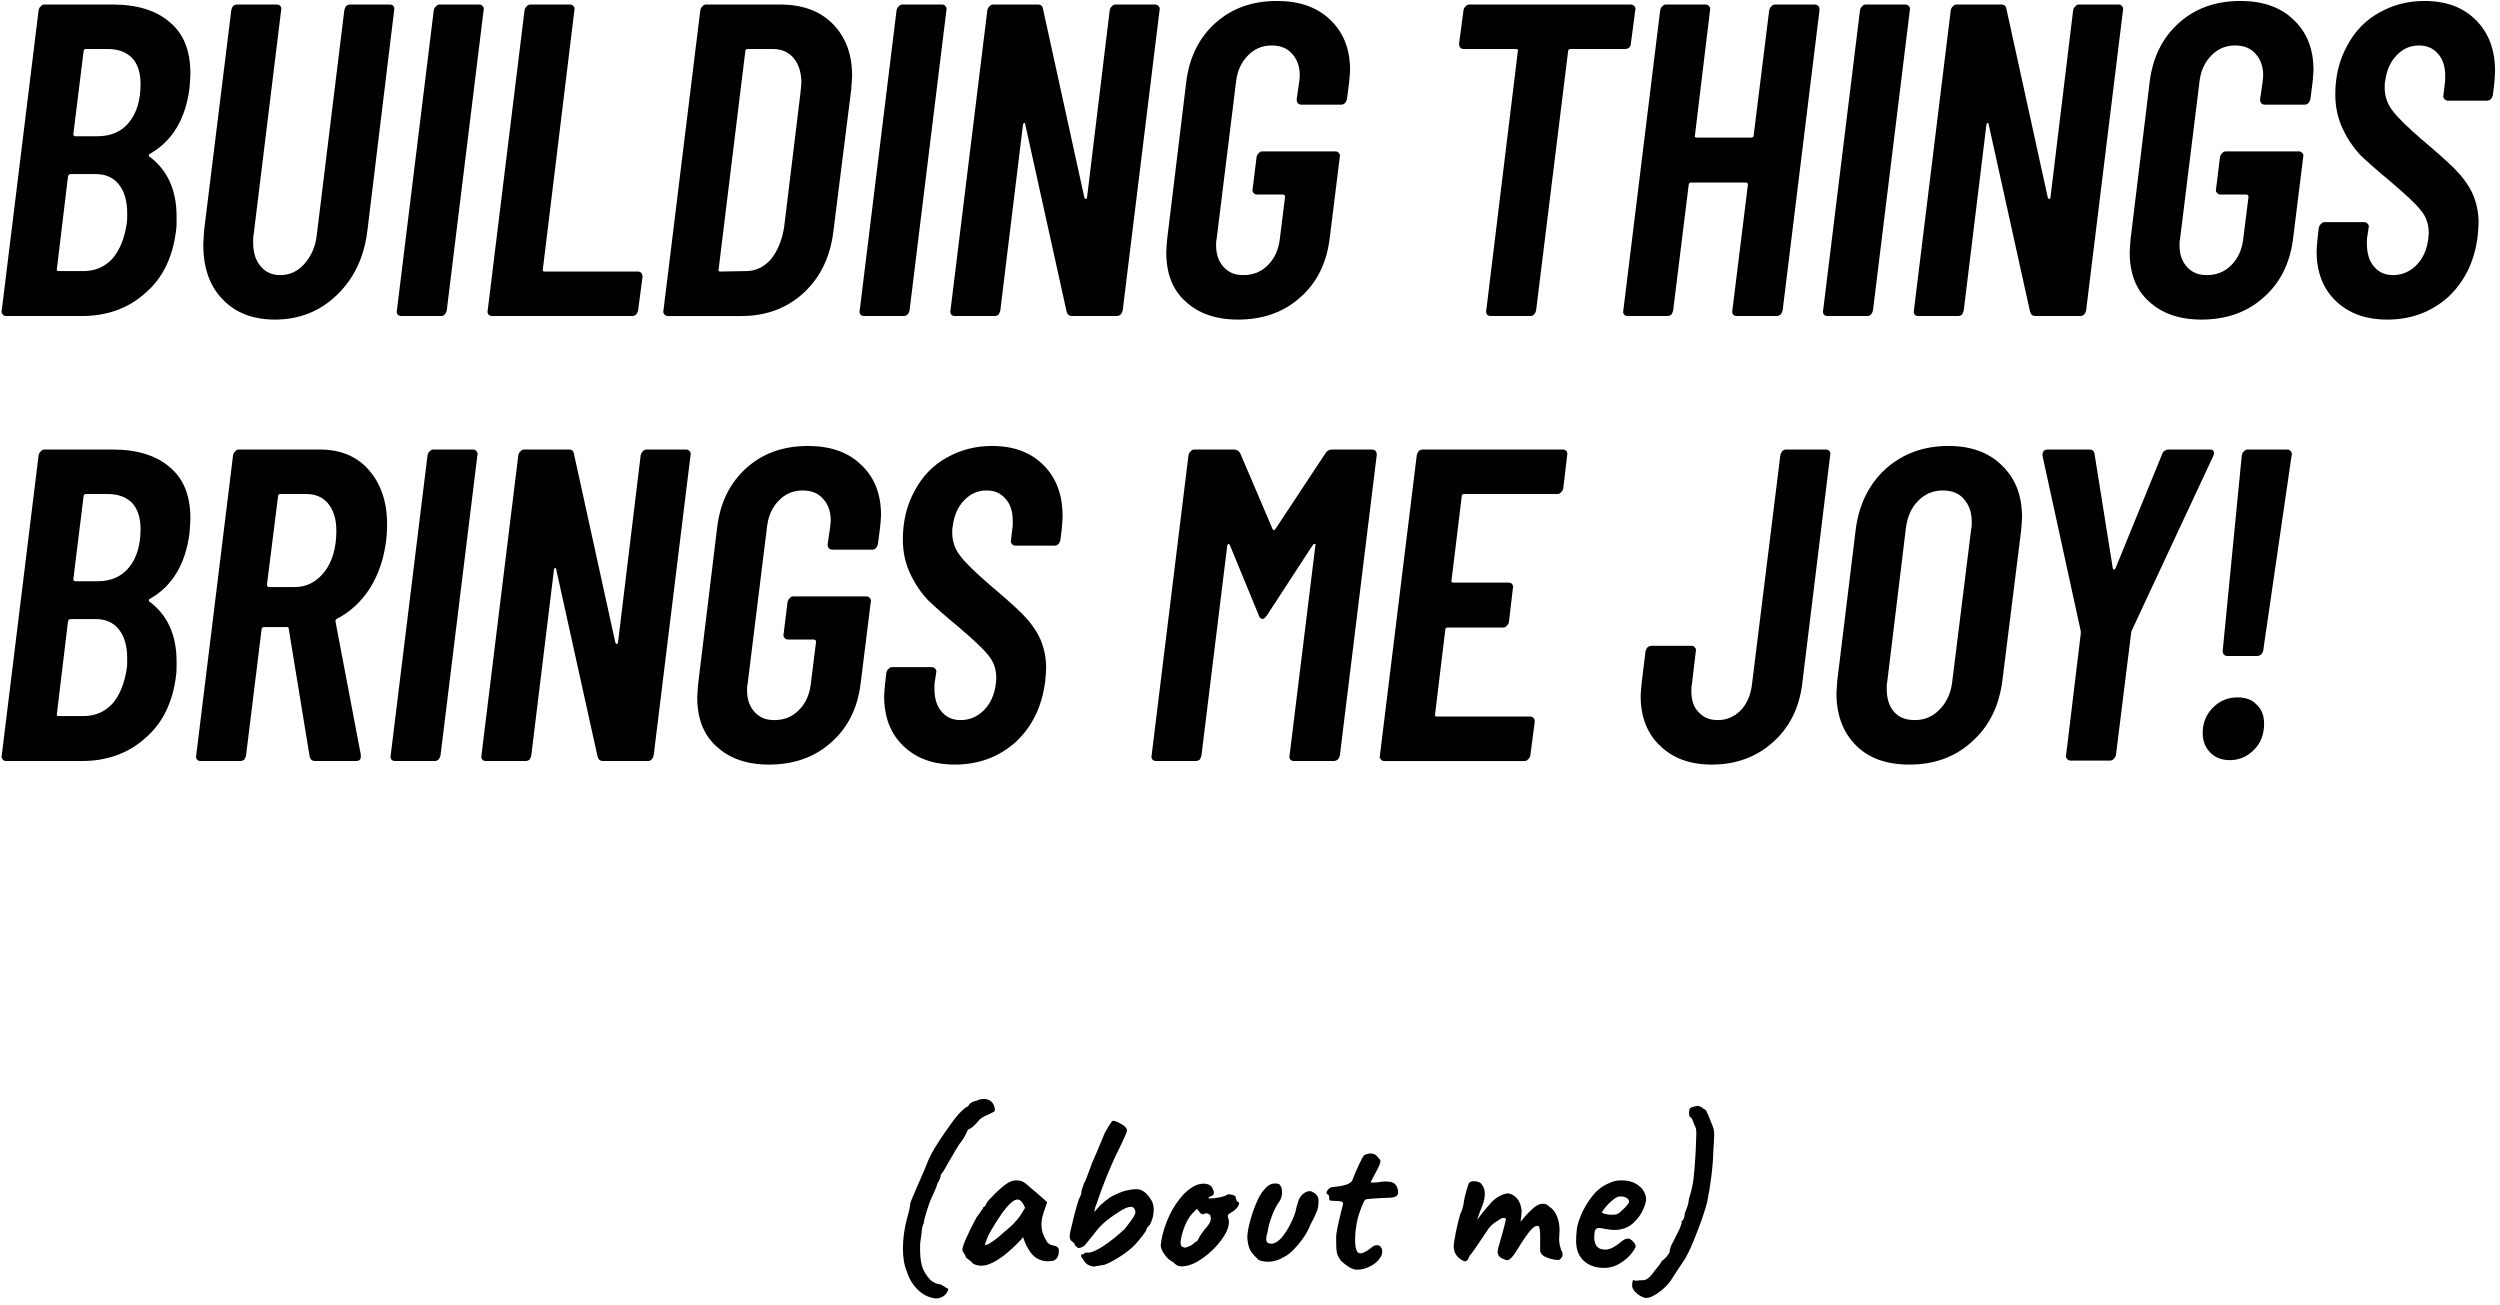 <?xml version="1.0" encoding="UTF-8" standalone="no"?><!DOCTYPE svg PUBLIC "-//W3C//DTD SVG 1.1//EN" "http://www.w3.org/Graphics/SVG/1.1/DTD/svg11.dtd"><svg width="100%" height="100%" viewBox="0 0 318 166" version="1.1" xmlns="http://www.w3.org/2000/svg" xmlns:xlink="http://www.w3.org/1999/xlink" xml:space="preserve" xmlns:serif="http://www.serif.com/" style="fill-rule:evenodd;clip-rule:evenodd;stroke-linejoin:round;stroke-miterlimit:2;"><path d="M118.948,165.151c-0.86,-0.113 -1.608,-0.491 -2.244,-1.137c-0.636,-0.645 -1.085,-1.398 -1.347,-2.258c-0.337,-0.767 -0.505,-1.758 -0.505,-2.974c0,-1.253 0.187,-2.572 0.561,-3.956c0.225,-0.767 0.356,-1.384 0.393,-1.852c0.037,-0.131 0.365,-0.907 0.982,-2.329c0.711,-1.608 1.16,-2.674 1.347,-3.198c0.393,-0.86 1.099,-2.025 2.118,-3.493c1.019,-1.468 1.697,-2.334 2.034,-2.595c0.038,-0.038 0.15,-0.141 0.337,-0.309c0.187,-0.168 0.355,-0.271 0.505,-0.309c0.075,-0.187 0.22,-0.35 0.435,-0.491c0.215,-0.14 0.416,-0.21 0.603,-0.21c0.299,-0.168 0.627,-0.253 0.982,-0.253c0.318,0 0.598,0.085 0.842,0.253c0.243,0.168 0.411,0.43 0.505,0.786l0.056,0.336c-0,0.112 -0.038,0.192 -0.113,0.239c-0.074,0.046 -0.261,0.145 -0.561,0.294c-0.243,0.094 -0.495,0.211 -0.757,0.351c-0.262,0.14 -0.449,0.276 -0.561,0.407c-0.169,0.224 -0.356,0.435 -0.561,0.631c-0.206,0.196 -0.365,0.332 -0.477,0.407c-0.337,0.131 -0.505,0.28 -0.505,0.449c-0.038,0.093 -0.141,0.294 -0.309,0.603c-0.168,0.309 -0.402,0.65 -0.701,1.024c-0.375,0.599 -0.627,1.02 -0.758,1.263c-0.094,0.168 -0.337,0.58 -0.729,1.234c-0.057,0.094 -0.159,0.281 -0.309,0.561c-0.15,0.281 -0.327,0.543 -0.533,0.786c-0,0.093 -0.033,0.243 -0.098,0.449c-0.066,0.206 -0.173,0.421 -0.323,0.645c-0.112,0.412 -0.337,0.963 -0.673,1.655c-0.225,0.468 -0.463,1.109 -0.716,1.922c-0.252,0.814 -0.379,1.352 -0.379,1.614c-0.056,-0 -0.107,0.112 -0.154,0.336c-0.047,0.225 -0.098,0.608 -0.154,1.151l-0.14,1.01c-0.038,1.234 0.037,2.169 0.224,2.805c0.187,0.636 0.542,1.235 1.066,1.796c0.225,0.187 0.44,0.327 0.645,0.421c0.206,0.093 0.44,0.149 0.702,0.168l0.954,0.589c-0.112,0.412 -0.332,0.72 -0.66,0.926c-0.327,0.206 -0.668,0.29 -1.024,0.253Z" style="fill-rule:nonzero;"/><path d="M123.718,160.69c-0.056,-0.113 -0.215,-0.262 -0.477,-0.449c-0.262,-0.187 -0.393,-0.3 -0.393,-0.337c0,-0.075 -0.042,-0.182 -0.126,-0.323c-0.084,-0.14 -0.164,-0.266 -0.238,-0.378c-0.15,-0.15 -0.047,-0.636 0.308,-1.459c0.356,-0.823 0.832,-1.796 1.431,-2.918c0.112,-0.112 0.257,-0.309 0.435,-0.589c0.178,-0.281 0.294,-0.44 0.351,-0.477c-0,-0.075 0.028,-0.145 0.084,-0.211c0.056,-0.065 0.121,-0.098 0.196,-0.098l0.225,-0.449c0.074,-0.168 0.439,-0.57 1.094,-1.206c0.654,-0.636 1.169,-1.066 1.543,-1.291c0.355,-0.243 0.739,-0.365 1.15,-0.365c0.449,0 0.833,0.131 1.151,0.393l0.757,0.645c0.561,0.468 0.879,0.739 0.954,0.814l1.038,0.926l-0.477,1.403c-0.168,0.505 -0.252,0.982 -0.252,1.431c-0,0.71 0.196,1.374 0.589,1.992c0.093,0.205 0.22,0.364 0.379,0.477c0.159,0.112 0.369,0.187 0.631,0.224c0.411,0.075 0.617,0.281 0.617,0.617c0,0.412 -0.075,0.72 -0.224,0.926c-0.15,0.206 -0.328,0.337 -0.533,0.393c-0.3,0.037 -0.505,0.056 -0.618,0.056c-0.542,0 -1.038,-0.14 -1.487,-0.421c-0.449,-0.28 -0.841,-0.757 -1.178,-1.431c-0.075,-0.112 -0.173,-0.318 -0.295,-0.617c-0.121,-0.299 -0.191,-0.505 -0.21,-0.617c-0.131,0.187 -0.346,0.43 -0.645,0.729c-1.927,1.946 -3.489,2.918 -4.686,2.918c-0.411,0 -0.776,-0.103 -1.094,-0.308Zm1.543,-2.329c0.299,0.037 0.879,-0.299 1.74,-1.01c0.093,-0.075 0.196,-0.164 0.308,-0.267c0.112,-0.102 0.234,-0.21 0.365,-0.322c0.524,-0.43 0.931,-0.791 1.22,-1.08c0.29,-0.29 0.585,-0.641 0.884,-1.053l0.617,-1.01c-0.187,-0.411 -0.355,-0.687 -0.505,-0.827c-0.149,-0.141 -0.299,-0.211 -0.448,-0.211c-0.375,0 -0.842,0.332 -1.403,0.996c-0.561,0.664 -1.235,1.67 -2.02,3.016c-0.206,0.337 -0.374,0.688 -0.505,1.053c-0.131,0.364 -0.215,0.603 -0.253,0.715Z" style="fill-rule:nonzero;"/><path d="M139.177,161.111c-0.692,-0.075 -1.15,-0.375 -1.375,-0.898c-0.149,-0.15 -0.238,-0.272 -0.266,-0.365c-0.028,-0.094 -0.033,-0.187 -0.014,-0.281c0.224,0 0.355,-0.037 0.393,-0.112c-0,-0.056 0.032,-0.093 0.098,-0.112c0.065,-0.019 0.135,-0.019 0.21,-0c0.487,0.037 1.165,-0.225 2.034,-0.786c0.87,-0.561 1.81,-1.309 2.82,-2.244c0.524,-0.674 0.879,-1.155 1.066,-1.445c0.187,-0.29 0.281,-0.528 0.281,-0.716c-0,-0.093 -0.047,-0.233 -0.14,-0.42c-0.094,-0.15 -0.244,-0.225 -0.449,-0.225c-0.337,0 -0.795,0.187 -1.375,0.561c-0.804,0.505 -1.45,0.968 -1.936,1.389c-0.486,0.421 -0.935,0.912 -1.347,1.473c-0.243,0.318 -0.472,0.603 -0.687,0.856c-0.215,0.252 -0.36,0.425 -0.435,0.519c-0,0.075 -0.108,0.168 -0.323,0.28c-0.215,0.113 -0.397,0.169 -0.547,0.169c-0.093,-0.038 -0.201,-0.112 -0.322,-0.225c-0.122,-0.112 -0.192,-0.243 -0.211,-0.392c-0.037,-0.038 -0.117,-0.099 -0.238,-0.183c-0.122,-0.084 -0.211,-0.182 -0.267,-0.294c-0.056,-0.113 -0.084,-0.244 -0.084,-0.393c-0,-0.281 0.093,-0.758 0.28,-1.431c0.169,-0.767 0.361,-1.529 0.576,-2.287c0.215,-0.757 0.36,-1.173 0.435,-1.248c0.018,-0.038 0.06,-0.141 0.126,-0.309c0.065,-0.168 0.098,-0.346 0.098,-0.533c0.037,-0.168 0.098,-0.36 0.182,-0.575c0.085,-0.215 0.127,-0.341 0.127,-0.379c0.093,-0.075 0.392,-0.814 0.897,-2.216c0,-0.075 0.206,-0.571 0.618,-1.487c0.598,-1.403 0.972,-2.301 1.122,-2.694c0.093,-0.149 0.252,-0.421 0.477,-0.813c0.037,-0.057 0.117,-0.183 0.238,-0.379c0.122,-0.197 0.22,-0.314 0.295,-0.351c0.131,-0.037 0.416,0.056 0.856,0.281c0.439,0.224 0.725,0.439 0.855,0.645c0.019,0.037 0.043,0.079 0.071,0.126c0.028,0.047 0.042,0.098 0.042,0.154c-0,0.094 -0.052,0.262 -0.155,0.506c-0.103,0.243 -0.215,0.491 -0.336,0.743c-0.122,0.253 -0.211,0.444 -0.267,0.575l-0.814,1.684c-0.785,1.72 -1.458,3.394 -2.02,5.022c-0.168,0.523 -0.318,0.944 -0.448,1.262l-0.141,0.618l0.73,-0.814c0.336,-0.337 0.757,-0.683 1.262,-1.038c0.225,-0.15 0.552,-0.318 0.982,-0.505c0.43,-0.187 0.73,-0.3 0.898,-0.337c0.599,-0.15 1.113,-0.224 1.543,-0.224c0.692,-0 1.328,0.495 1.908,1.487c0.168,0.299 0.253,0.682 0.253,1.15c-0,0.337 -0.047,0.673 -0.141,1.01c-0.093,0.337 -0.215,0.636 -0.364,0.898c-0.094,0.075 -0.188,0.173 -0.281,0.294c-0.094,0.122 -0.14,0.22 -0.14,0.295c-0.019,0.112 -0.178,0.365 -0.477,0.758c-0.3,0.392 -0.627,0.785 -0.982,1.178c-0.487,0.505 -1.127,1.01 -1.922,1.515c-0.795,0.505 -1.454,0.851 -1.978,1.038c-0.112,0.019 -0.323,0.051 -0.631,0.098c-0.309,0.047 -0.529,0.089 -0.66,0.127Z" style="fill-rule:nonzero;"/><path d="M150.68,161.054c-0.093,0.019 -0.215,0.028 -0.364,0.028c-0.243,0 -0.44,-0.042 -0.589,-0.126c-0.15,-0.084 -0.328,-0.229 -0.534,-0.435c-0.43,-0.205 -0.804,-0.551 -1.122,-1.038c-0.318,-0.486 -0.458,-0.87 -0.421,-1.15c0.094,-0.898 0.346,-1.875 0.758,-2.932c0.411,-1.057 0.949,-2.011 1.613,-2.862c0.664,-0.851 1.37,-1.445 2.118,-1.781c0.337,-0.131 0.646,-0.197 0.926,-0.197c0.58,0 0.964,0.187 1.151,0.561c0.131,0.262 0.196,0.459 0.196,0.59c-0,0.224 -0.131,0.374 -0.393,0.448c-0.056,0 -0.121,0.028 -0.196,0.085c-0.075,0.056 -0.112,0.112 -0.112,0.168c0.018,0.019 0.102,0.028 0.252,0.028c0.318,0 0.711,-0.047 1.178,-0.14c0.468,-0.094 0.767,-0.197 0.898,-0.309c0.113,-0.056 0.206,-0.084 0.281,-0.084l0.393,0.056c0.318,0.094 0.477,0.206 0.477,0.337c-0,0.093 0.032,0.215 0.098,0.364c0.065,0.15 0.126,0.225 0.182,0.225c0.094,-0 0.14,0.065 0.14,0.196c0,0.113 -0.06,0.257 -0.182,0.435c-0.121,0.178 -0.295,0.351 -0.519,0.519c-0.093,0.056 -0.229,0.141 -0.407,0.253c-0.177,0.112 -0.28,0.205 -0.308,0.28c-0.028,0.075 -0.024,0.178 0.014,0.309c0.074,0.15 0.112,0.337 0.112,0.561c-0,0.636 -0.309,1.38 -0.926,2.231c-0.617,0.851 -1.37,1.603 -2.259,2.258c-0.888,0.655 -1.706,1.029 -2.455,1.122Zm0.085,-2.356c0.112,-0 0.392,-0.113 0.841,-0.337c0.243,-0.243 0.44,-0.393 0.59,-0.449c0.056,0 0.107,-0.051 0.154,-0.154c0.047,-0.103 0.131,-0.262 0.252,-0.477c0.122,-0.215 0.323,-0.501 0.604,-0.856c0.299,-0.337 0.509,-0.608 0.631,-0.814c0.121,-0.205 0.182,-0.411 0.182,-0.617c0,-0.075 -0.019,-0.206 -0.056,-0.393c-0.019,-0.056 -0.079,-0.107 -0.182,-0.154c-0.103,-0.047 -0.201,-0.089 -0.295,-0.126c-0.093,-0 -0.187,0.023 -0.28,0.07c-0.094,0.047 -0.159,0.07 -0.197,0.07c-0.093,0 -0.196,-0.047 -0.308,-0.14l-0.449,-0.561l-0.477,0.477c-0.431,0.43 -0.791,1.01 -1.081,1.739c-0.289,0.73 -0.462,1.394 -0.519,1.992c-0.018,0.262 0.024,0.444 0.127,0.547c0.103,0.103 0.257,0.164 0.463,0.183Z" style="fill-rule:nonzero;"/><path d="M160.136,160.297c-0.468,-0.43 -0.809,-0.809 -1.025,-1.136c-0.215,-0.328 -0.36,-0.819 -0.434,-1.473c-0.057,-0.431 0.023,-1.09 0.238,-1.978c0.215,-0.889 0.5,-1.759 0.856,-2.61c0.355,-0.851 0.701,-1.445 1.038,-1.781c0.411,-0.524 0.879,-0.786 1.403,-0.786c0.206,0 0.383,0.038 0.533,0.112c0.224,0.244 0.337,0.58 0.337,1.01c-0,0.431 -0.113,0.814 -0.337,1.151c-0.356,0.486 -0.674,1.103 -0.954,1.851c-0.281,0.749 -0.468,1.441 -0.561,2.077c-0.112,0.355 -0.169,0.645 -0.169,0.869c0,0.206 0.052,0.356 0.155,0.449c0.103,0.094 0.266,0.141 0.491,0.141c0.486,-0 0.991,-0.337 1.515,-1.01c0.524,-0.674 1,-1.553 1.431,-2.638c0.093,-0.243 0.177,-0.561 0.252,-0.954c0.131,-0.449 0.206,-0.701 0.225,-0.757c0.112,-0.393 0.313,-0.711 0.603,-0.954c0.29,-0.243 0.575,-0.365 0.856,-0.365c0.168,0 0.29,0.038 0.364,0.112c0.561,0.244 0.814,0.664 0.758,1.263c-0,0.411 -0.056,0.771 -0.168,1.08c-0.113,0.309 -0.29,0.706 -0.534,1.193c-0.205,0.355 -0.374,0.701 -0.505,1.038c-0.28,0.654 -0.757,1.379 -1.43,2.174c-0.674,0.795 -1.254,1.295 -1.74,1.501c-0.655,0.412 -1.328,0.617 -2.02,0.617c-0.412,0 -0.804,-0.065 -1.178,-0.196Z" style="fill-rule:nonzero;"/><path d="M172.2,161.447c-0.412,-0.112 -0.945,-0.458 -1.599,-1.038c-0.318,-0.411 -0.505,-0.781 -0.561,-1.108c-0.057,-0.327 -0.085,-0.977 -0.085,-1.95c0,-0.449 0.225,-1.571 0.674,-3.367c0.018,-0.075 0.084,-0.327 0.196,-0.757c0.056,-0.206 -0.019,-0.337 -0.224,-0.393c-0.206,-0.056 -0.496,-0.084 -0.87,-0.084c-0.318,-0 -0.505,-0.019 -0.561,-0.056c-0.056,-0.019 -0.089,-0.103 -0.098,-0.253c-0.01,-0.15 -0.014,-0.253 -0.014,-0.309c-0,-0.056 -0.043,-0.112 -0.127,-0.168c-0.084,-0.056 -0.145,-0.112 -0.182,-0.168c-0.056,-0.075 -0.009,-0.215 0.14,-0.421c0.15,-0.206 0.318,-0.327 0.505,-0.365c0.112,-0.019 0.356,-0.047 0.73,-0.084c0.374,-0.037 0.734,-0.112 1.08,-0.225c0.346,-0.112 0.603,-0.271 0.771,-0.476c0.244,-0.636 0.529,-1.31 0.856,-2.021c0.328,-0.71 0.557,-1.131 0.688,-1.262c0.299,-0.15 0.57,-0.225 0.813,-0.225c0.412,0 0.73,0.169 0.954,0.505c0.056,0.075 0.122,0.15 0.197,0.225c0.074,0.075 0.112,0.159 0.112,0.252c-0,0.131 -0.061,0.337 -0.183,0.618c-0.121,0.28 -0.36,0.738 -0.715,1.374l-0.365,0.702c0.056,0.019 0.187,0.028 0.393,0.028c0.206,-0 0.374,-0.009 0.505,-0.028c0.412,-0.075 0.73,-0.112 0.954,-0.112c0.168,-0 0.29,0.009 0.365,0.028c0.785,-0 1.216,0.43 1.29,1.29c0.038,0.225 -0.042,0.407 -0.238,0.547c-0.197,0.141 -0.538,0.211 -1.024,0.211c-1.927,0.075 -2.899,0.159 -2.918,0.252c-0.094,0.056 -0.243,0.346 -0.449,0.87c-0.206,0.524 -0.374,1.019 -0.505,1.487c-0.225,0.973 -0.337,1.889 -0.337,2.75c0,0.823 0.122,1.356 0.365,1.599c0.075,0.075 0.178,0.112 0.309,0.112c0.336,0 0.813,-0.252 1.431,-0.757c0.205,-0.187 0.43,-0.281 0.673,-0.281c0.206,0 0.369,0.075 0.491,0.224c0.121,0.15 0.182,0.347 0.182,0.59c0,0.28 -0.093,0.551 -0.28,0.813c-0.281,0.431 -0.702,0.786 -1.263,1.066c-0.561,0.281 -1.094,0.421 -1.599,0.421c-0.225,0 -0.384,-0.018 -0.477,-0.056Z" style="fill-rule:nonzero;"/><path d="M198.573,159.006c0.131,0.187 0.197,0.365 0.197,0.533c-0,0.187 -0.066,0.356 -0.197,0.505c-0.131,0.15 -0.243,0.225 -0.336,0.225c-0.449,-0 -0.95,-0.108 -1.502,-0.323c-0.551,-0.215 -0.827,-0.528 -0.827,-0.94l-0,-1.739c-0,-0.748 -0.066,-1.179 -0.197,-1.291c-0.28,-0.149 -0.654,0.061 -1.122,0.631c-0.467,0.571 -1.038,1.417 -1.711,2.54c-0.262,0.411 -0.487,0.706 -0.674,0.883c-0.187,0.178 -0.355,0.267 -0.505,0.267c-0.131,-0 -0.243,-0.038 -0.336,-0.112c-0.58,-0.169 -0.87,-0.496 -0.87,-0.982c-0,-0.056 0.019,-0.178 0.056,-0.365c0.168,-0.58 0.351,-1.225 0.547,-1.936c0.196,-0.711 0.351,-1.319 0.463,-1.824c-0.056,-0.112 -0.15,-0.168 -0.281,-0.168c-0.187,-0 -0.402,0.094 -0.645,0.281c-0.075,0.056 -0.21,0.145 -0.407,0.266c-0.196,0.122 -0.392,0.281 -0.589,0.477c-0.196,0.196 -0.397,0.463 -0.603,0.8c-0.075,0.131 -0.206,0.327 -0.393,0.589c-0.935,1.421 -1.506,2.226 -1.711,2.413c-0.094,0.262 -0.183,0.444 -0.267,0.547c-0.084,0.103 -0.182,0.154 -0.294,0.154c-0.075,0 -0.169,-0.028 -0.281,-0.084c-0.355,-0.168 -0.641,-0.407 -0.856,-0.715c-0.215,-0.309 -0.322,-0.678 -0.322,-1.109c-0,-0.28 0.084,-0.841 0.252,-1.683c0.168,-0.842 0.355,-1.627 0.561,-2.357c0.15,-0.299 0.267,-0.612 0.351,-0.94c0.084,-0.327 0.126,-0.556 0.126,-0.687c0.056,-0.356 0.169,-0.837 0.337,-1.445c0.168,-0.608 0.29,-0.94 0.365,-0.996c0.112,-0.112 0.318,-0.168 0.617,-0.168c0.206,-0 0.402,0.037 0.589,0.112c0.187,0.075 0.318,0.187 0.393,0.336c0.243,0.281 0.365,0.664 0.365,1.151c-0,0.449 -0.094,0.926 -0.281,1.431c-0.187,0.43 -0.421,1.057 -0.701,1.88c-0,-0 0.018,-0.019 0.056,-0.057c0.449,-0.636 1.028,-1.346 1.739,-2.132c0.337,-0.374 0.716,-0.664 1.137,-0.87c0.42,-0.205 0.762,-0.308 1.024,-0.308c0.449,0.075 0.827,0.294 1.136,0.659c0.309,0.365 0.5,0.865 0.575,1.501c0,0.225 -0.019,0.5 -0.056,0.828c-0.037,0.327 -0.066,0.537 -0.084,0.631c0.075,-0.094 0.266,-0.323 0.575,-0.687c0.309,-0.365 0.687,-0.744 1.136,-1.137c0.412,-0.318 0.795,-0.477 1.151,-0.477c0.299,0 0.561,0.122 0.785,0.365c0.412,0.243 0.734,0.636 0.968,1.178c0.234,0.543 0.351,1.16 0.351,1.852c-0,0.243 -0.01,0.43 -0.028,0.561c-0.019,0.131 -0.028,0.318 -0.028,0.561c-0,0.262 0.028,0.51 0.084,0.744c0.056,0.234 0.112,0.444 0.168,0.631Z" style="fill-rule:nonzero;"/><path d="M204.044,161.279c-1.066,-0 -1.926,-0.299 -2.581,-0.898c-0.655,-0.599 -0.982,-1.45 -0.982,-2.553c0,-0.43 0.028,-0.907 0.084,-1.431c0.038,-0.449 0.22,-1.066 0.547,-1.852c0.328,-0.785 0.777,-1.552 1.347,-2.3c0.571,-0.749 1.239,-1.3 2.006,-1.656c0.355,-0.168 0.655,-0.285 0.898,-0.35c0.243,-0.066 0.524,-0.099 0.842,-0.099c0.766,0 1.388,0.141 1.865,0.421c0.477,0.281 0.814,0.599 1.01,0.954c0.197,0.356 0.295,0.664 0.295,0.926l0,0.224c0,0.225 -0.131,0.636 -0.393,1.235c-0.262,0.598 -0.678,1.16 -1.248,1.683c-0.571,0.524 -1.305,0.814 -2.203,0.87c-0.449,0 -0.884,-0.042 -1.304,-0.126c-0.421,-0.084 -0.688,-0.126 -0.8,-0.126c-0.281,-0 -0.458,0.102 -0.533,0.308c-0.075,0.206 -0.112,0.552 -0.112,1.038c0.056,0.524 0.201,0.889 0.435,1.095c0.233,0.205 0.575,0.308 1.024,0.308c0.224,0 0.486,-0.065 0.785,-0.196c0.3,-0.15 0.655,-0.384 1.066,-0.702c0.225,-0.187 0.403,-0.318 0.533,-0.392c0.131,-0.075 0.29,-0.113 0.477,-0.113c0.169,0 0.365,0.113 0.59,0.337c0.224,0.224 0.346,0.44 0.364,0.645c-0.037,0.225 -0.243,0.561 -0.617,1.01c-0.374,0.449 -0.86,0.851 -1.459,1.207c-0.598,0.355 -1.244,0.533 -1.936,0.533Zm0.982,-6.762c0.356,0 0.599,-0.037 0.73,-0.112c0.187,-0.094 0.472,-0.332 0.855,-0.715c0.384,-0.384 0.585,-0.65 0.604,-0.8c-0,-0.187 -0.08,-0.341 -0.239,-0.463c-0.159,-0.122 -0.379,-0.201 -0.659,-0.239l-0.309,0c-0.243,0 -0.594,0.202 -1.052,0.604c-0.458,0.402 -0.856,0.865 -1.192,1.389c0.018,0.093 0.159,0.173 0.421,0.238c0.261,0.065 0.542,0.098 0.841,0.098Z" style="fill-rule:nonzero;"/><path d="M209.179,165.067c-0.356,-0.094 -0.702,-0.295 -1.038,-0.604c-0.337,-0.308 -0.515,-0.603 -0.534,-0.883c0,-0.038 0.005,-0.15 0.014,-0.337c0.01,-0.187 0.052,-0.337 0.127,-0.449c0.018,0.019 0.061,0.042 0.126,0.07c0.065,0.028 0.164,0.042 0.295,0.042c0.149,0 0.28,-0.019 0.392,-0.056c0.356,0.019 0.632,-0.014 0.828,-0.098c0.196,-0.084 0.435,-0.295 0.715,-0.631l0.506,-0.646c0.43,-0.505 0.682,-0.86 0.757,-1.066c0.262,-0.187 0.458,-0.36 0.589,-0.519c0.131,-0.159 0.271,-0.36 0.421,-0.603c0,-0.412 0.168,-0.889 0.505,-1.431c0.243,-0.524 0.421,-0.879 0.533,-1.066c0.225,-0.449 0.337,-0.702 0.337,-0.758c0.019,-0.037 0.051,-0.121 0.098,-0.252c0.047,-0.131 0.061,-0.271 0.042,-0.421c0.112,-0.056 0.211,-0.182 0.295,-0.379c0.084,-0.196 0.117,-0.397 0.098,-0.603c0.019,-0.075 0.107,-0.304 0.266,-0.687c0.159,-0.384 0.248,-0.763 0.267,-1.137c0.299,-0.954 0.496,-1.795 0.589,-2.525c0.094,-0.729 0.187,-1.889 0.281,-3.479l0.056,-1.487c0.019,-0.243 0.028,-0.533 0.028,-0.87c-0,-0.28 -0.019,-0.5 -0.056,-0.659c-0.038,-0.159 -0.112,-0.332 -0.225,-0.519c-0.187,-0.599 -0.346,-0.898 -0.477,-0.898c-0.037,0 -0.074,-0.051 -0.112,-0.154c-0.037,-0.103 -0.056,-0.239 -0.056,-0.407c0,-0.168 0.028,-0.337 0.084,-0.505c-0.018,-0.075 0.117,-0.159 0.407,-0.253c0.29,-0.093 0.519,-0.13 0.687,-0.112c0.113,0 0.248,0.052 0.407,0.155c0.159,0.102 0.276,0.191 0.351,0.266c0.131,-0.131 0.421,0.421 0.87,1.655c0.168,0.375 0.276,0.655 0.322,0.842c0.047,0.187 0.071,0.449 0.071,0.786l-0.057,1.178l-0.056,0.926c-0.018,0.935 -0.103,1.992 -0.252,3.17c-0.15,1.179 -0.328,2.264 -0.533,3.255c-0.243,0.973 -0.669,2.24 -1.277,3.802c-0.608,1.561 -1.052,2.567 -1.333,3.016c0.075,-0.019 -0.243,0.486 -0.953,1.515l-1.095,1.683c-0.449,0.617 -1.019,1.155 -1.711,1.613c-0.692,0.459 -1.225,0.632 -1.599,0.52Z" style="fill-rule:nonzero;"/><g transform="matrix(4.717,0,0,4.717,-2558.58,-1588.94)"><g transform="matrix(12,0,0,12,542.127,345.376)"><path d="M0.42,-0.194c-0.007,0.061 -0.03,0.109 -0.07,0.143c-0.038,0.034 -0.086,0.051 -0.142,0.051l-0.17,-0c-0.003,-0 -0.006,-0.001 -0.008,-0.004c-0.002,-0.002 -0.003,-0.005 -0.002,-0.008l0.083,-0.676c0.001,-0.003 0.002,-0.006 0.005,-0.008c0.002,-0.003 0.005,-0.004 0.008,-0.004l0.153,0c0.055,0 0.098,0.013 0.129,0.04c0.031,0.026 0.046,0.064 0.046,0.115c0,0.007 -0.001,0.018 -0.002,0.033c-0.009,0.069 -0.038,0.118 -0.088,0.147c-0.003,0.001 -0.004,0.003 -0.003,0.006c0.041,0.03 0.062,0.075 0.062,0.136c0,0.013 -0,0.022 -0.001,0.029Zm-0.203,-0.406c-0.003,0 -0.005,0.002 -0.005,0.005l-0.023,0.186c0,0.003 0.001,0.005 0.004,0.005l0.05,-0c0.03,-0 0.054,-0.01 0.071,-0.031c0.017,-0.021 0.026,-0.049 0.026,-0.086c0,-0.025 -0.006,-0.045 -0.019,-0.059c-0.013,-0.013 -0.031,-0.02 -0.054,-0.02l-0.05,0Zm-0.006,0.499c0.027,-0 0.048,-0.009 0.066,-0.028c0.016,-0.019 0.027,-0.045 0.032,-0.079c0.001,-0.005 0.001,-0.013 0.001,-0.023c-0,-0.027 -0.006,-0.049 -0.019,-0.065c-0.012,-0.015 -0.029,-0.023 -0.052,-0.023l-0.056,-0c-0.003,-0 -0.005,0.002 -0.006,0.005l-0.025,0.208c-0.001,0.003 -0,0.005 0.004,0.005l0.055,-0Z" style="fill-rule:nonzero;"/></g><g transform="matrix(12,0,0,12,547.371,345.376)"><path d="M0.205,0.008c-0.049,-0 -0.089,-0.015 -0.118,-0.046c-0.029,-0.03 -0.043,-0.071 -0.043,-0.122c-0,-0.007 0.001,-0.018 0.002,-0.034l0.061,-0.494c0.001,-0.003 0.002,-0.006 0.004,-0.009c0.003,-0.002 0.006,-0.003 0.009,-0.003l0.089,0c0.003,0 0.006,0.001 0.008,0.003c0.002,0.003 0.003,0.006 0.002,0.009l-0.062,0.506c-0.001,0.004 -0.001,0.009 -0.001,0.016c-0,0.022 0.005,0.04 0.016,0.053c0.011,0.014 0.026,0.021 0.045,0.021c0.021,-0 0.039,-0.008 0.054,-0.025c0.015,-0.017 0.025,-0.038 0.028,-0.065l0.062,-0.506c0.001,-0.003 0.002,-0.006 0.004,-0.009c0.003,-0.002 0.006,-0.003 0.009,-0.003l0.089,0c0.003,0 0.006,0.001 0.008,0.003c0.002,0.003 0.003,0.006 0.002,0.009l-0.06,0.494c-0.007,0.061 -0.03,0.109 -0.068,0.146c-0.038,0.037 -0.085,0.056 -0.14,0.056Z" style="fill-rule:nonzero;"/></g><g transform="matrix(12,0,0,12,552.783,345.376)"><path d="M0.111,-0.688c0.001,-0.003 0.002,-0.006 0.005,-0.008c0.002,-0.003 0.005,-0.004 0.008,-0.004l0.089,0c0.003,0 0.006,0.001 0.008,0.004c0.002,0.002 0.003,0.005 0.002,0.008l-0.083,0.676c-0.001,0.003 -0.002,0.006 -0.005,0.009c-0.002,0.002 -0.005,0.003 -0.008,0.003l-0.089,0c-0.003,0 -0.006,-0.001 -0.008,-0.003c-0.002,-0.003 -0.003,-0.006 -0.002,-0.009l0.083,-0.676Z" style="fill-rule:nonzero;"/></g><g transform="matrix(12,0,0,12,555.231,345.376)"><path d="M0.111,-0.688c0.001,-0.003 0.002,-0.006 0.005,-0.008c0.002,-0.003 0.005,-0.004 0.008,-0.004l0.089,0c0.003,0 0.006,0.001 0.008,0.004c0.002,0.002 0.003,0.005 0.002,0.008l-0.071,0.583c-0.001,0.003 0,0.005 0.004,0.005l0.209,0c0.007,0 0.011,0.004 0.011,0.012l-0.01,0.076c-0.001,0.003 -0.002,0.006 -0.005,0.009c-0.002,0.002 -0.005,0.003 -0.008,0.003l-0.315,0c-0.003,0 -0.006,-0.001 -0.008,-0.003c-0.002,-0.003 -0.003,-0.006 -0.002,-0.009l0.083,-0.676Z" style="fill-rule:nonzero;"/></g><g transform="matrix(12,0,0,12,559.971,345.376)"><path d="M0.111,-0.688c0.001,-0.003 0.002,-0.006 0.005,-0.008c0.002,-0.003 0.005,-0.004 0.008,-0.004l0.165,0c0.051,0 0.09,0.014 0.119,0.043c0.029,0.029 0.044,0.068 0.044,0.117c0,0.006 -0.001,0.016 -0.002,0.031l-0.04,0.318c-0.007,0.058 -0.029,0.104 -0.067,0.139c-0.038,0.035 -0.085,0.052 -0.14,0.052l-0.165,-0c-0.003,-0 -0.006,-0.001 -0.008,-0.004c-0.002,-0.002 -0.003,-0.005 -0.002,-0.008l0.083,-0.676Zm0.103,0.587c0.021,0 0.04,-0.009 0.055,-0.026c0.015,-0.018 0.025,-0.042 0.03,-0.071l0.037,-0.304c0.001,-0.011 0.002,-0.018 0.002,-0.022c0,-0.023 -0.006,-0.042 -0.017,-0.055c-0.011,-0.014 -0.027,-0.021 -0.047,-0.021l-0.057,0c-0.003,0 -0.005,0.002 -0.005,0.005l-0.06,0.49c-0.001,0.003 -0,0.005 0.004,0.005l0.058,-0.001Z" style="fill-rule:nonzero;"/></g><g transform="matrix(12,0,0,12,565.263,345.376)"><path d="M0.111,-0.688c0.001,-0.003 0.002,-0.006 0.005,-0.008c0.002,-0.003 0.005,-0.004 0.008,-0.004l0.089,0c0.003,0 0.006,0.001 0.008,0.004c0.002,0.002 0.003,0.005 0.002,0.008l-0.083,0.676c-0.001,0.003 -0.002,0.006 -0.005,0.009c-0.002,0.002 -0.005,0.003 -0.008,0.003l-0.089,0c-0.003,0 -0.006,-0.001 -0.008,-0.003c-0.002,-0.003 -0.003,-0.006 -0.002,-0.009l0.083,-0.676Z" style="fill-rule:nonzero;"/></g><g transform="matrix(12,0,0,12,567.711,345.376)"><path d="M0.386,-0.688c0.001,-0.003 0.002,-0.006 0.005,-0.008c0.002,-0.003 0.005,-0.004 0.008,-0.004l0.089,0c0.003,0 0.006,0.001 0.008,0.004c0.002,0.002 0.003,0.005 0.002,0.008l-0.083,0.676c-0.001,0.003 -0.002,0.006 -0.005,0.009c-0.002,0.002 -0.005,0.003 -0.008,0.003l-0.101,0c-0.006,0 -0.01,-0.003 -0.012,-0.01l-0.093,-0.421c0,-0.002 -0.001,-0.003 -0.002,-0.003c-0.002,0.001 -0.003,0.002 -0.003,0.004l-0.051,0.418c-0.001,0.003 -0.002,0.006 -0.004,0.009c-0.003,0.002 -0.006,0.003 -0.009,0.003l-0.089,0c-0.003,0 -0.006,-0.001 -0.008,-0.003c-0.002,-0.003 -0.003,-0.006 -0.002,-0.009l0.083,-0.676c0.001,-0.003 0.002,-0.006 0.005,-0.008c0.002,-0.003 0.005,-0.004 0.008,-0.004l0.101,0c0.006,0 0.01,0.003 0.011,0.01l0.093,0.424c0.001,0.002 0.002,0.003 0.004,0.003c0.001,-0.001 0.002,-0.002 0.002,-0.004l0.051,-0.421Z" style="fill-rule:nonzero;"/></g><g transform="matrix(12,0,0,12,573.447,345.376)"><path d="M0.196,0.008c-0.05,-0 -0.089,-0.014 -0.118,-0.041c-0.029,-0.026 -0.043,-0.063 -0.043,-0.11c0,-0.007 0.001,-0.017 0.002,-0.03l0.043,-0.354c0.007,-0.055 0.029,-0.099 0.066,-0.132c0.037,-0.033 0.083,-0.049 0.138,-0.049c0.05,0 0.09,0.014 0.119,0.042c0.03,0.028 0.045,0.066 0.045,0.113c0,0.006 -0.001,0.015 -0.002,0.027l-0.005,0.039c-0.001,0.003 -0.002,0.006 -0.005,0.009c-0.002,0.002 -0.005,0.003 -0.008,0.003l-0.089,0c-0.007,0 -0.011,-0.004 -0.011,-0.012l0.006,-0.041l0.001,-0.012c0,-0.021 -0.006,-0.037 -0.017,-0.049c-0.011,-0.013 -0.027,-0.019 -0.046,-0.019c-0.021,0 -0.038,0.007 -0.053,0.022c-0.015,0.015 -0.024,0.034 -0.027,0.058l-0.044,0.356c-0.001,0.003 -0.001,0.008 -0.001,0.014c0,0.02 0.006,0.036 0.017,0.048c0.011,0.012 0.025,0.018 0.044,0.018c0.022,0 0.04,-0.007 0.055,-0.022c0.015,-0.015 0.024,-0.034 0.027,-0.058l0.012,-0.096c0,-0.003 -0.002,-0.005 -0.005,-0.005l-0.058,0c-0.003,0 -0.006,-0.001 -0.008,-0.004c-0.002,-0.002 -0.003,-0.005 -0.002,-0.008l0.009,-0.073c0.001,-0.003 0.002,-0.006 0.005,-0.008c0.002,-0.003 0.005,-0.004 0.008,-0.004l0.164,0c0.003,0 0.006,0.001 0.008,0.004c0.002,0.002 0.003,0.005 0.002,0.008l-0.023,0.185c-0.007,0.055 -0.029,0.099 -0.067,0.132c-0.037,0.033 -0.084,0.049 -0.139,0.049Z" style="fill-rule:nonzero;"/></g><g transform="matrix(12,0,0,12,580.971,345.376)"><path d="M0.452,-0.7c0.003,0 0.006,0.001 0.008,0.004c0.002,0.002 0.003,0.005 0.002,0.008l-0.01,0.076c0,0.003 -0.001,0.006 -0.004,0.009c-0.003,0.002 -0.006,0.003 -0.009,0.003l-0.123,0c-0.003,0 -0.005,0.002 -0.005,0.005l-0.072,0.583c-0.001,0.003 -0.002,0.006 -0.005,0.009c-0.002,0.002 -0.005,0.003 -0.008,0.003l-0.089,0c-0.003,0 -0.006,-0.001 -0.008,-0.003c-0.002,-0.003 -0.003,-0.006 -0.002,-0.009l0.071,-0.583c0.001,-0.003 0,-0.005 -0.004,-0.005l-0.117,0c-0.007,0 -0.011,-0.004 -0.011,-0.012l0.01,-0.076c0.001,-0.003 0.002,-0.006 0.005,-0.008c0.002,-0.003 0.005,-0.004 0.008,-0.004l0.363,0Z" style="fill-rule:nonzero;"/></g><g transform="matrix(12,0,0,12,585.855,345.376)"><path d="M0.356,-0.688c0.001,-0.003 0.002,-0.006 0.005,-0.008c0.002,-0.003 0.005,-0.004 0.008,-0.004l0.089,0c0.007,0 0.011,0.004 0.011,0.012l-0.083,0.676c-0.001,0.003 -0.002,0.006 -0.005,0.009c-0.003,0.002 -0.006,0.003 -0.009,0.003l-0.089,0c-0.003,0 -0.006,-0.001 -0.008,-0.003c-0.002,-0.003 -0.003,-0.006 -0.002,-0.009l0.035,-0.283c0,-0.003 -0.001,-0.005 -0.004,-0.005l-0.124,0c-0.003,0 -0.005,0.002 -0.005,0.005l-0.035,0.283c-0.001,0.003 -0.002,0.006 -0.004,0.009c-0.003,0.002 -0.006,0.003 -0.009,0.003l-0.089,0c-0.003,0 -0.006,-0.001 -0.008,-0.003c-0.002,-0.003 -0.003,-0.006 -0.002,-0.009l0.083,-0.676c0.001,-0.003 0.002,-0.006 0.005,-0.008c0.002,-0.003 0.005,-0.004 0.008,-0.004l0.089,0c0.003,0 0.006,0.001 0.008,0.004c0.002,0.002 0.003,0.005 0.002,0.008l-0.034,0.282c-0.001,0.003 0,0.005 0.004,0.005l0.123,0c0.003,0 0.005,-0.002 0.005,-0.005l0.035,-0.282Z" style="fill-rule:nonzero;"/></g><g transform="matrix(12,0,0,12,591.243,345.376)"><path d="M0.111,-0.688c0.001,-0.003 0.002,-0.006 0.005,-0.008c0.002,-0.003 0.005,-0.004 0.008,-0.004l0.089,0c0.003,0 0.006,0.001 0.008,0.004c0.002,0.002 0.003,0.005 0.002,0.008l-0.083,0.676c-0.001,0.003 -0.002,0.006 -0.005,0.009c-0.002,0.002 -0.005,0.003 -0.008,0.003l-0.089,0c-0.003,0 -0.006,-0.001 -0.008,-0.003c-0.002,-0.003 -0.003,-0.006 -0.002,-0.009l0.083,-0.676Z" style="fill-rule:nonzero;"/></g><g transform="matrix(12,0,0,12,593.691,345.376)"><path d="M0.386,-0.688c0.001,-0.003 0.002,-0.006 0.005,-0.008c0.002,-0.003 0.005,-0.004 0.008,-0.004l0.089,0c0.003,0 0.006,0.001 0.008,0.004c0.002,0.002 0.003,0.005 0.002,0.008l-0.083,0.676c-0.001,0.003 -0.002,0.006 -0.005,0.009c-0.002,0.002 -0.005,0.003 -0.008,0.003l-0.101,0c-0.006,0 -0.01,-0.003 -0.012,-0.01l-0.093,-0.421c0,-0.002 -0.001,-0.003 -0.002,-0.003c-0.002,0.001 -0.003,0.002 -0.003,0.004l-0.051,0.418c-0.001,0.003 -0.002,0.006 -0.004,0.009c-0.003,0.002 -0.006,0.003 -0.009,0.003l-0.089,0c-0.003,0 -0.006,-0.001 -0.008,-0.003c-0.002,-0.003 -0.003,-0.006 -0.002,-0.009l0.083,-0.676c0.001,-0.003 0.002,-0.006 0.005,-0.008c0.002,-0.003 0.005,-0.004 0.008,-0.004l0.101,0c0.006,0 0.01,0.003 0.011,0.01l0.093,0.424c0.001,0.002 0.002,0.003 0.004,0.003c0.001,-0.001 0.002,-0.002 0.002,-0.004l0.051,-0.421Z" style="fill-rule:nonzero;"/></g><g transform="matrix(12,0,0,12,599.427,345.376)"><path d="M0.196,0.008c-0.05,-0 -0.089,-0.014 -0.118,-0.041c-0.029,-0.026 -0.043,-0.063 -0.043,-0.11c0,-0.007 0.001,-0.017 0.002,-0.03l0.043,-0.354c0.007,-0.055 0.029,-0.099 0.066,-0.132c0.037,-0.033 0.083,-0.049 0.138,-0.049c0.05,0 0.09,0.014 0.119,0.042c0.03,0.028 0.045,0.066 0.045,0.113c0,0.006 -0.001,0.015 -0.002,0.027l-0.005,0.039c-0.001,0.003 -0.002,0.006 -0.005,0.009c-0.002,0.002 -0.005,0.003 -0.008,0.003l-0.089,0c-0.007,0 -0.011,-0.004 -0.011,-0.012l0.006,-0.041l0.001,-0.012c0,-0.021 -0.006,-0.037 -0.017,-0.049c-0.011,-0.013 -0.027,-0.019 -0.046,-0.019c-0.021,0 -0.038,0.007 -0.053,0.022c-0.015,0.015 -0.024,0.034 -0.027,0.058l-0.044,0.356c-0.001,0.003 -0.001,0.008 -0.001,0.014c0,0.02 0.006,0.036 0.017,0.048c0.011,0.012 0.025,0.018 0.044,0.018c0.022,0 0.04,-0.007 0.055,-0.022c0.015,-0.015 0.024,-0.034 0.027,-0.058l0.012,-0.096c0,-0.003 -0.002,-0.005 -0.005,-0.005l-0.058,0c-0.003,0 -0.006,-0.001 -0.008,-0.004c-0.002,-0.002 -0.003,-0.005 -0.002,-0.008l0.009,-0.073c0.001,-0.003 0.002,-0.006 0.005,-0.008c0.002,-0.003 0.005,-0.004 0.008,-0.004l0.164,0c0.003,0 0.006,0.001 0.008,0.004c0.002,0.002 0.003,0.005 0.002,0.008l-0.023,0.185c-0.007,0.055 -0.029,0.099 -0.067,0.132c-0.037,0.033 -0.084,0.049 -0.139,0.049Z" style="fill-rule:nonzero;"/></g><g transform="matrix(12,0,0,12,604.623,345.376)"><path d="M0.181,0.008c-0.049,-0 -0.087,-0.014 -0.116,-0.042c-0.029,-0.028 -0.043,-0.065 -0.043,-0.112c0,-0.006 0.001,-0.015 0.002,-0.027l0.003,-0.026c0.001,-0.003 0.002,-0.006 0.005,-0.008c0.002,-0.003 0.005,-0.004 0.008,-0.004l0.089,0c0.003,0 0.006,0.001 0.008,0.004c0.002,0.002 0.003,0.005 0.002,0.008l-0.003,0.02c-0.001,0.003 -0.001,0.009 -0.001,0.016c0,0.022 0.005,0.039 0.016,0.052c0.011,0.013 0.025,0.019 0.043,0.019c0.019,0 0.037,-0.007 0.052,-0.022c0.015,-0.015 0.024,-0.035 0.027,-0.06l0.001,-0.012c0,-0.021 -0.006,-0.038 -0.019,-0.053c-0.012,-0.015 -0.035,-0.036 -0.069,-0.065c-0.027,-0.022 -0.048,-0.041 -0.065,-0.057c-0.016,-0.017 -0.029,-0.036 -0.04,-0.059c-0.011,-0.023 -0.017,-0.049 -0.017,-0.078c0,-0.041 0.009,-0.078 0.027,-0.11c0.017,-0.032 0.041,-0.057 0.072,-0.074c0.03,-0.017 0.064,-0.026 0.101,-0.026c0.049,0 0.087,0.014 0.116,0.043c0.029,0.029 0.043,0.067 0.043,0.115c0,0.007 -0.001,0.017 -0.002,0.03l-0.003,0.024c-0.001,0.003 -0.002,0.006 -0.005,0.009c-0.002,0.002 -0.005,0.003 -0.008,0.003l-0.088,0c-0.003,0 -0.006,-0.001 -0.008,-0.004c-0.002,-0.002 -0.003,-0.005 -0.002,-0.008l0.003,-0.026c0.001,-0.004 0.001,-0.01 0.001,-0.017c0,-0.021 -0.005,-0.038 -0.016,-0.05c-0.011,-0.013 -0.025,-0.019 -0.043,-0.019c-0.019,0 -0.036,0.007 -0.05,0.022c-0.014,0.014 -0.023,0.034 -0.026,0.059c-0.001,0.003 -0.001,0.008 -0.001,0.014c0,0.019 0.006,0.037 0.018,0.052c0.012,0.016 0.034,0.037 0.065,0.064c0.032,0.027 0.057,0.049 0.074,0.066c0.017,0.017 0.031,0.036 0.04,0.055c0.009,0.02 0.014,0.042 0.014,0.067c0,0.006 -0.001,0.016 -0.002,0.029c-0.007,0.057 -0.029,0.102 -0.066,0.137c-0.038,0.034 -0.084,0.051 -0.137,0.051Z" style="fill-rule:nonzero;"/></g><g transform="matrix(12,0,0,12,542.127,357.376)"><path d="M0.42,-0.194c-0.007,0.061 -0.03,0.109 -0.07,0.143c-0.038,0.034 -0.086,0.051 -0.142,0.051l-0.17,-0c-0.003,-0 -0.006,-0.001 -0.008,-0.004c-0.002,-0.002 -0.003,-0.005 -0.002,-0.008l0.083,-0.676c0.001,-0.003 0.002,-0.006 0.005,-0.008c0.002,-0.003 0.005,-0.004 0.008,-0.004l0.153,0c0.055,0 0.098,0.013 0.129,0.04c0.031,0.026 0.046,0.064 0.046,0.115c0,0.007 -0.001,0.018 -0.002,0.033c-0.009,0.069 -0.038,0.118 -0.088,0.147c-0.003,0.001 -0.004,0.003 -0.003,0.006c0.041,0.03 0.062,0.075 0.062,0.136c0,0.013 -0,0.022 -0.001,0.029Zm-0.203,-0.406c-0.003,0 -0.005,0.002 -0.005,0.005l-0.023,0.186c0,0.003 0.001,0.005 0.004,0.005l0.05,-0c0.03,-0 0.054,-0.01 0.071,-0.031c0.017,-0.021 0.026,-0.049 0.026,-0.086c0,-0.025 -0.006,-0.045 -0.019,-0.059c-0.013,-0.013 -0.031,-0.02 -0.054,-0.02l-0.05,0Zm-0.006,0.499c0.027,-0 0.048,-0.009 0.066,-0.028c0.016,-0.019 0.027,-0.045 0.032,-0.079c0.001,-0.005 0.001,-0.013 0.001,-0.023c-0,-0.027 -0.006,-0.049 -0.019,-0.065c-0.012,-0.015 -0.029,-0.023 -0.052,-0.023l-0.056,-0c-0.003,-0 -0.005,0.002 -0.006,0.005l-0.025,0.208c-0.001,0.003 -0,0.005 0.004,0.005l0.055,-0Z" style="fill-rule:nonzero;"/></g><g transform="matrix(12,0,0,12,547.371,357.376)"><path d="M0.295,-0c-0.006,-0 -0.01,-0.003 -0.012,-0.01l-0.047,-0.287c0,-0.003 -0.001,-0.004 -0.004,-0.004l-0.051,0c-0.004,0 -0.006,0.002 -0.006,0.005l-0.035,0.284c-0.001,0.003 -0.002,0.006 -0.004,0.009c-0.003,0.002 -0.006,0.003 -0.009,0.003l-0.089,0c-0.003,0 -0.006,-0.001 -0.008,-0.003c-0.002,-0.003 -0.003,-0.006 -0.002,-0.009l0.083,-0.676c0.001,-0.003 0.002,-0.006 0.005,-0.008c0.002,-0.003 0.005,-0.004 0.008,-0.004l0.182,0c0.046,0 0.083,0.015 0.11,0.046c0.027,0.031 0.041,0.071 0.041,0.122c0,0.016 -0.001,0.028 -0.002,0.036c-0.005,0.041 -0.017,0.076 -0.036,0.107c-0.02,0.031 -0.045,0.054 -0.074,0.069c-0.003,0.001 -0.004,0.003 -0.004,0.006l0.057,0.3l0,0.004c0,0.007 -0.004,0.01 -0.011,0.01l-0.092,0Zm-0.078,-0.6c-0.003,0 -0.005,0.002 -0.005,0.005l-0.025,0.199c0,0.003 0.002,0.005 0.005,0.005l0.058,-0c0.027,-0 0.049,-0.012 0.067,-0.035c0.017,-0.023 0.026,-0.053 0.026,-0.091c0,-0.026 -0.006,-0.046 -0.018,-0.061c-0.012,-0.015 -0.029,-0.022 -0.05,-0.022l-0.058,-0Z" style="fill-rule:nonzero;"/></g><g transform="matrix(12,0,0,12,552.615,357.376)"><path d="M0.111,-0.688c0.001,-0.003 0.002,-0.006 0.005,-0.008c0.002,-0.003 0.005,-0.004 0.008,-0.004l0.089,0c0.003,0 0.006,0.001 0.008,0.004c0.002,0.002 0.003,0.005 0.002,0.008l-0.083,0.676c-0.001,0.003 -0.002,0.006 -0.005,0.009c-0.002,0.002 -0.005,0.003 -0.008,0.003l-0.089,0c-0.003,0 -0.006,-0.001 -0.008,-0.003c-0.002,-0.003 -0.003,-0.006 -0.002,-0.009l0.083,-0.676Z" style="fill-rule:nonzero;"/></g><g transform="matrix(12,0,0,12,555.063,357.376)"><path d="M0.386,-0.688c0.001,-0.003 0.002,-0.006 0.005,-0.008c0.002,-0.003 0.005,-0.004 0.008,-0.004l0.089,0c0.003,0 0.006,0.001 0.008,0.004c0.002,0.002 0.003,0.005 0.002,0.008l-0.083,0.676c-0.001,0.003 -0.002,0.006 -0.005,0.009c-0.002,0.002 -0.005,0.003 -0.008,0.003l-0.101,0c-0.006,0 -0.01,-0.003 -0.012,-0.01l-0.093,-0.421c0,-0.002 -0.001,-0.003 -0.002,-0.003c-0.002,0.001 -0.003,0.002 -0.003,0.004l-0.051,0.418c-0.001,0.003 -0.002,0.006 -0.004,0.009c-0.003,0.002 -0.006,0.003 -0.009,0.003l-0.089,0c-0.003,0 -0.006,-0.001 -0.008,-0.003c-0.002,-0.003 -0.003,-0.006 -0.002,-0.009l0.083,-0.676c0.001,-0.003 0.002,-0.006 0.005,-0.008c0.002,-0.003 0.005,-0.004 0.008,-0.004l0.101,0c0.006,0 0.01,0.003 0.011,0.01l0.093,0.424c0.001,0.002 0.002,0.003 0.004,0.003c0.001,-0.001 0.002,-0.002 0.002,-0.004l0.051,-0.421Z" style="fill-rule:nonzero;"/></g><g transform="matrix(12,0,0,12,560.799,357.376)"><path d="M0.196,0.008c-0.05,-0 -0.089,-0.014 -0.118,-0.041c-0.029,-0.026 -0.043,-0.063 -0.043,-0.11c0,-0.007 0.001,-0.017 0.002,-0.03l0.043,-0.354c0.007,-0.055 0.029,-0.099 0.066,-0.132c0.037,-0.033 0.083,-0.049 0.138,-0.049c0.05,0 0.09,0.014 0.119,0.042c0.03,0.028 0.045,0.066 0.045,0.113c0,0.006 -0.001,0.015 -0.002,0.027l-0.005,0.039c-0.001,0.003 -0.002,0.006 -0.005,0.009c-0.002,0.002 -0.005,0.003 -0.008,0.003l-0.089,0c-0.007,0 -0.011,-0.004 -0.011,-0.012l0.006,-0.041l0.001,-0.012c0,-0.021 -0.006,-0.037 -0.017,-0.049c-0.011,-0.013 -0.027,-0.019 -0.046,-0.019c-0.021,0 -0.038,0.007 -0.053,0.022c-0.015,0.015 -0.024,0.034 -0.027,0.058l-0.044,0.356c-0.001,0.003 -0.001,0.008 -0.001,0.014c0,0.02 0.006,0.036 0.017,0.048c0.011,0.012 0.025,0.018 0.044,0.018c0.022,0 0.04,-0.007 0.055,-0.022c0.015,-0.015 0.024,-0.034 0.027,-0.058l0.012,-0.096c0,-0.003 -0.002,-0.005 -0.005,-0.005l-0.058,0c-0.003,0 -0.006,-0.001 -0.008,-0.004c-0.002,-0.002 -0.003,-0.005 -0.002,-0.008l0.009,-0.073c0.001,-0.003 0.002,-0.006 0.005,-0.008c0.002,-0.003 0.005,-0.004 0.008,-0.004l0.164,0c0.003,0 0.006,0.001 0.008,0.004c0.002,0.002 0.003,0.005 0.002,0.008l-0.023,0.185c-0.007,0.055 -0.029,0.099 -0.067,0.132c-0.037,0.033 -0.084,0.049 -0.139,0.049Z" style="fill-rule:nonzero;"/></g><g transform="matrix(12,0,0,12,565.995,357.376)"><path d="M0.181,0.008c-0.049,-0 -0.087,-0.014 -0.116,-0.042c-0.029,-0.028 -0.043,-0.065 -0.043,-0.112c0,-0.006 0.001,-0.015 0.002,-0.027l0.003,-0.026c0.001,-0.003 0.002,-0.006 0.005,-0.008c0.002,-0.003 0.005,-0.004 0.008,-0.004l0.089,0c0.003,0 0.006,0.001 0.008,0.004c0.002,0.002 0.003,0.005 0.002,0.008l-0.003,0.02c-0.001,0.003 -0.001,0.009 -0.001,0.016c0,0.022 0.005,0.039 0.016,0.052c0.011,0.013 0.025,0.019 0.043,0.019c0.019,0 0.037,-0.007 0.052,-0.022c0.015,-0.015 0.024,-0.035 0.027,-0.06l0.001,-0.012c0,-0.021 -0.006,-0.038 -0.019,-0.053c-0.012,-0.015 -0.035,-0.036 -0.069,-0.065c-0.027,-0.022 -0.048,-0.041 -0.065,-0.057c-0.016,-0.017 -0.029,-0.036 -0.04,-0.059c-0.011,-0.023 -0.017,-0.049 -0.017,-0.078c0,-0.041 0.009,-0.078 0.027,-0.11c0.017,-0.032 0.041,-0.057 0.072,-0.074c0.03,-0.017 0.064,-0.026 0.101,-0.026c0.049,0 0.087,0.014 0.116,0.043c0.029,0.029 0.043,0.067 0.043,0.115c0,0.007 -0.001,0.017 -0.002,0.03l-0.003,0.024c-0.001,0.003 -0.002,0.006 -0.005,0.009c-0.002,0.002 -0.005,0.003 -0.008,0.003l-0.088,0c-0.003,0 -0.006,-0.001 -0.008,-0.004c-0.002,-0.002 -0.003,-0.005 -0.002,-0.008l0.003,-0.026c0.001,-0.004 0.001,-0.01 0.001,-0.017c0,-0.021 -0.005,-0.038 -0.016,-0.05c-0.011,-0.013 -0.025,-0.019 -0.043,-0.019c-0.019,0 -0.036,0.007 -0.05,0.022c-0.014,0.014 -0.023,0.034 -0.026,0.059c-0.001,0.003 -0.001,0.008 -0.001,0.014c0,0.019 0.006,0.037 0.018,0.052c0.012,0.016 0.034,0.037 0.065,0.064c0.032,0.027 0.057,0.049 0.074,0.066c0.017,0.017 0.031,0.036 0.04,0.055c0.009,0.02 0.014,0.042 0.014,0.067c0,0.006 -0.001,0.016 -0.002,0.029c-0.007,0.057 -0.029,0.102 -0.066,0.137c-0.038,0.034 -0.084,0.051 -0.137,0.051Z" style="fill-rule:nonzero;"/></g><g transform="matrix(12,0,0,12,573.135,357.376)"><path d="M0.419,-0.692c0.003,-0.005 0.008,-0.008 0.015,-0.008l0.089,0c0.007,0 0.011,0.004 0.011,0.012l-0.083,0.676c-0.001,0.003 -0.002,0.006 -0.005,0.009c-0.003,0.002 -0.006,0.003 -0.009,0.003l-0.089,0c-0.003,0 -0.006,-0.001 -0.008,-0.003c-0.002,-0.003 -0.003,-0.006 -0.002,-0.009l0.058,-0.472c0.001,-0.003 0,-0.004 -0.001,-0.004c-0.002,0 -0.004,0.001 -0.005,0.003l-0.103,0.158c-0.004,0.005 -0.007,0.008 -0.01,0.008c-0.001,0 -0.003,-0.001 -0.004,-0.002c-0.002,-0.001 -0.003,-0.003 -0.004,-0.006l-0.065,-0.158c-0.001,-0.002 -0.002,-0.003 -0.003,-0.003c-0.001,0 -0.002,0.001 -0.003,0.004l-0.058,0.472c-0.001,0.003 -0.002,0.006 -0.004,0.009c-0.003,0.002 -0.006,0.003 -0.009,0.003l-0.089,0c-0.003,0 -0.006,-0.001 -0.008,-0.003c-0.002,-0.003 -0.003,-0.006 -0.002,-0.009l0.083,-0.676c0.001,-0.003 0.002,-0.006 0.005,-0.008c0.002,-0.003 0.005,-0.004 0.008,-0.004l0.089,0c0.006,0 0.011,0.003 0.014,0.008l0.073,0.171c0.001,0.003 0.003,0.003 0.006,0l0.113,-0.171Z" style="fill-rule:nonzero;"/></g><g transform="matrix(12,0,0,12,579.291,357.376)"><path d="M0.44,-0.612c-0.001,0.003 -0.002,0.006 -0.005,0.008c-0.002,0.003 -0.005,0.004 -0.008,0.004l-0.21,0c-0.003,0 -0.005,0.002 -0.005,0.005l-0.023,0.189c-0.001,0.003 0,0.005 0.004,0.005l0.124,-0c0.003,-0 0.006,0.001 0.008,0.003c0.002,0.003 0.003,0.006 0.002,0.009l-0.009,0.077c-0.001,0.003 -0.002,0.006 -0.005,0.008c-0.002,0.003 -0.005,0.004 -0.008,0.004l-0.125,-0c-0.003,-0 -0.005,0.002 -0.005,0.005l-0.023,0.19c-0.001,0.003 0,0.005 0.004,0.005l0.209,-0c0.007,-0 0.011,0.004 0.011,0.012l-0.01,0.076c-0.001,0.003 -0.002,0.006 -0.005,0.008c-0.002,0.003 -0.005,0.004 -0.008,0.004l-0.315,-0c-0.003,-0 -0.006,-0.001 -0.008,-0.004c-0.002,-0.002 -0.003,-0.005 -0.002,-0.008l0.083,-0.676c0.001,-0.003 0.002,-0.006 0.005,-0.009c0.002,-0.002 0.005,-0.003 0.008,-0.003l0.315,0c0.003,0 0.006,0.001 0.008,0.003c0.002,0.003 0.003,0.006 0.002,0.009l-0.009,0.076Z" style="fill-rule:nonzero;"/></g><g transform="matrix(12,0,0,12,586.455,357.376)"><path d="M0.177,0.008c-0.049,-0 -0.087,-0.014 -0.116,-0.042c-0.029,-0.027 -0.044,-0.065 -0.044,-0.112c0,-0.006 0.001,-0.015 0.002,-0.027l0.009,-0.074c0.001,-0.003 0.002,-0.006 0.005,-0.009c0.003,-0.002 0.006,-0.003 0.009,-0.003l0.089,0c0.003,0 0.006,0.001 0.008,0.004c0.002,0.002 0.003,0.005 0.002,0.008l-0.009,0.076c-0.001,0.003 -0.001,0.008 -0.001,0.014c0,0.02 0.005,0.036 0.016,0.047c0.011,0.012 0.025,0.018 0.043,0.018c0.02,-0 0.037,-0.007 0.052,-0.022c0.014,-0.015 0.022,-0.034 0.025,-0.057l0.064,-0.517c0.001,-0.003 0.002,-0.006 0.005,-0.009c0.002,-0.002 0.005,-0.003 0.008,-0.003l0.089,0c0.003,0 0.006,0.001 0.008,0.003c0.002,0.003 0.003,0.006 0.002,0.009l-0.063,0.515c-0.007,0.055 -0.029,0.098 -0.066,0.131c-0.037,0.033 -0.083,0.05 -0.137,0.05Z" style="fill-rule:nonzero;"/></g><g transform="matrix(12,0,0,12,591.507,357.376)"><path d="M0.2,0.008c-0.051,-0 -0.091,-0.014 -0.12,-0.043c-0.029,-0.029 -0.044,-0.068 -0.044,-0.117c-0,-0.005 0.001,-0.015 0.002,-0.03l0.041,-0.336c0.007,-0.057 0.029,-0.103 0.067,-0.138c0.039,-0.035 0.086,-0.052 0.142,-0.052c0.051,0 0.091,0.015 0.12,0.044c0.03,0.029 0.045,0.067 0.045,0.116c0,0.007 -0.001,0.017 -0.002,0.03l-0.042,0.336c-0.007,0.057 -0.029,0.103 -0.068,0.138c-0.038,0.035 -0.085,0.052 -0.141,0.052Zm0.012,-0.1c0.022,-0 0.041,-0.008 0.056,-0.024c0.015,-0.015 0.025,-0.036 0.028,-0.061l0.043,-0.346c0.001,-0.003 0.001,-0.008 0.001,-0.014c0,-0.022 -0.006,-0.039 -0.018,-0.052c-0.011,-0.013 -0.027,-0.019 -0.047,-0.019c-0.022,0 -0.041,0.008 -0.056,0.024c-0.015,0.015 -0.024,0.036 -0.027,0.061l-0.042,0.346c-0.001,0.003 -0.001,0.008 -0.001,0.015c-0,0.021 0.005,0.038 0.016,0.051c0.011,0.013 0.027,0.019 0.047,0.019Z" style="fill-rule:nonzero;"/></g><g transform="matrix(12,0,0,12,596.535,357.376)"><path d="M0.166,-0.292l-0.086,-0.394l0,-0.002c0,-0.008 0.004,-0.012 0.012,-0.012l0.093,0c0.007,0 0.011,0.003 0.012,0.01l0.041,0.257c0.001,0.002 0.002,0.003 0.003,0.003c0.001,-0 0.002,-0.001 0.003,-0.003l0.105,-0.257c0.001,-0.003 0.002,-0.005 0.005,-0.007c0.003,-0.002 0.006,-0.003 0.009,-0.003l0.093,0c0.004,0 0.007,0.001 0.008,0.003c0.002,0.003 0.002,0.006 -0,0.011l-0.184,0.394l-0.001,0.006l-0.034,0.273c-0.001,0.003 -0.002,0.006 -0.005,0.008c-0.002,0.003 -0.005,0.004 -0.008,0.004l-0.089,-0c-0.003,-0 -0.006,-0.001 -0.008,-0.004c-0.002,-0.002 -0.003,-0.005 -0.002,-0.008l0.033,-0.273l-0,-0.006Z" style="fill-rule:nonzero;"/></g><g transform="matrix(12,0,0,12,601.575,357.376)"><path d="M0.108,-0.688c0.001,-0.003 0.002,-0.006 0.005,-0.008c0.002,-0.003 0.005,-0.004 0.008,-0.004l0.089,0c0.003,0 0.006,0.001 0.008,0.004c0.002,0.002 0.003,0.005 0.002,0.008l-0.064,0.44c-0.001,0.003 -0.002,0.006 -0.005,0.009c-0.003,0.002 -0.006,0.003 -0.009,0.003l-0.066,0c-0.007,0 -0.011,-0.004 -0.011,-0.012l0.043,-0.44Zm-0.027,0.686c-0.019,0 -0.033,-0.006 -0.044,-0.017c-0.011,-0.011 -0.017,-0.026 -0.017,-0.044c0,-0.023 0.008,-0.042 0.023,-0.057c0.015,-0.015 0.033,-0.023 0.055,-0.023c0.018,0 0.033,0.005 0.043,0.016c0.012,0.011 0.017,0.026 0.017,0.043c0,0.023 -0.007,0.043 -0.022,0.058c-0.015,0.016 -0.034,0.024 -0.055,0.024Z" style="fill-rule:nonzero;"/></g></g></svg>